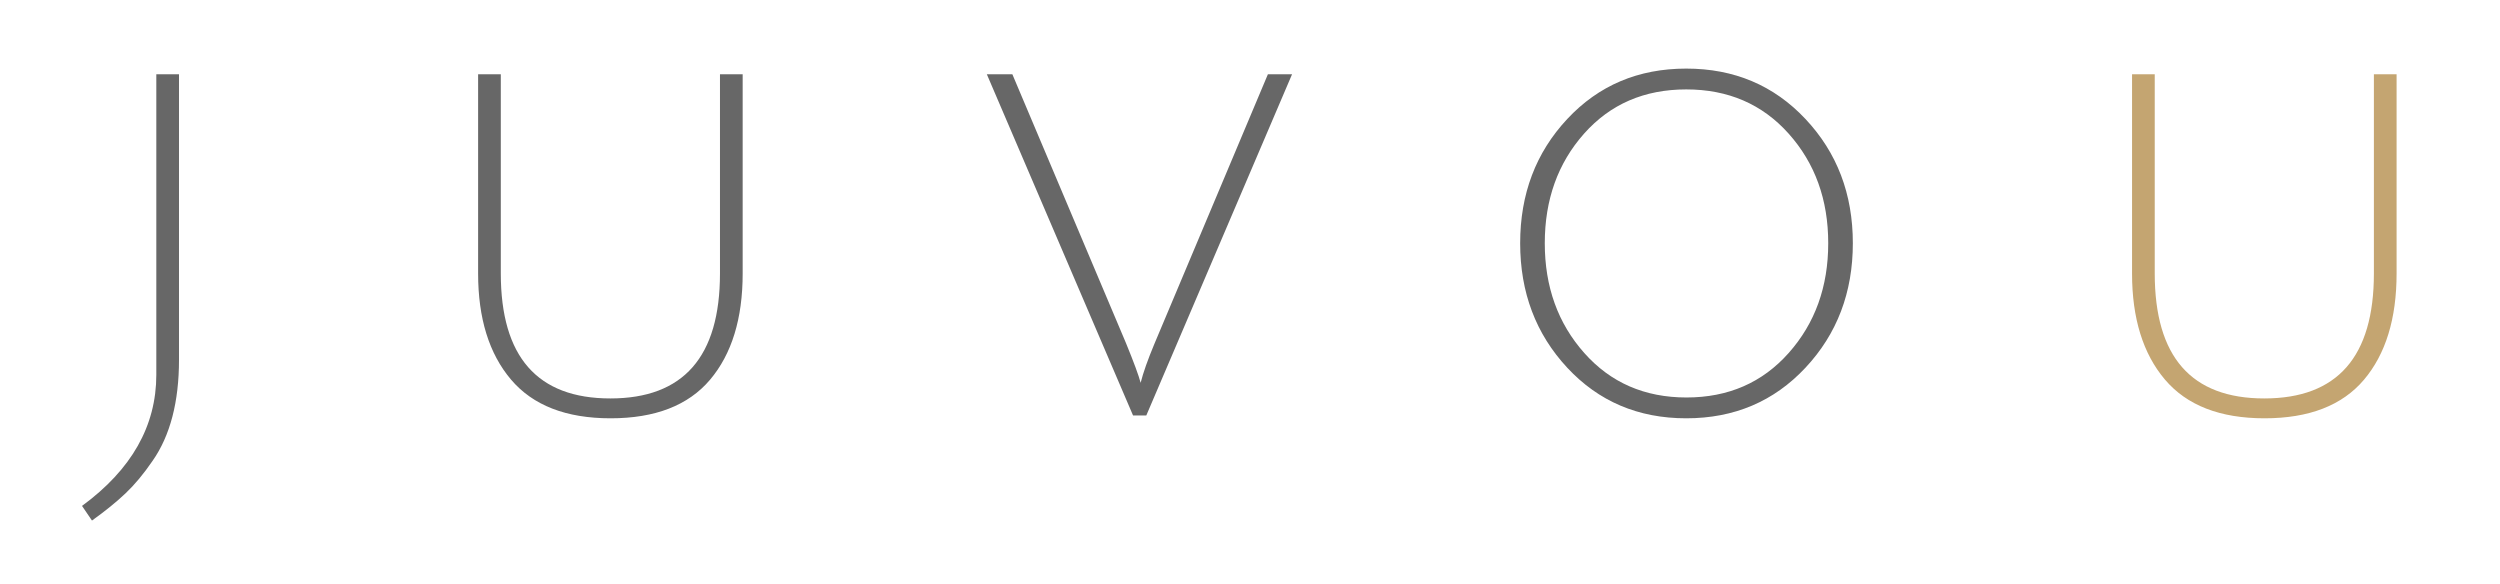 <svg version="1.0" preserveAspectRatio="xMidYMid meet" viewBox="5.812 326.592 797.04 186.3" zoomAndPan="magnify" xmlns:xlink="http://www.w3.org/1999/xlink" xmlns="http://www.w3.org/2000/svg" style="max-height: 500px" width="797.04" height="186.3"><path fill-rule="nonzero" fill-opacity="1" d="M 55.648 446.082 L 55.648 350.266 L 62.883 350.266 L 62.883 441.246 C 62.883 454.73 60.07 465.492 54.441 473.539 C 51.625 477.66 48.758 481.105 45.836 483.875 C 42.922 486.641 39.359 489.531 35.137 492.555 L 31.961 487.883 C 47.754 476.309 55.648 462.375 55.648 446.082 Z M 55.648 446.082" fill="#676767"/><path fill-rule="nonzero" fill-opacity="1" d="M 232.176 447.668 C 225.234 455.859 214.668 459.953 200.477 459.953 C 186.297 459.953 175.711 455.836 168.723 447.598 C 161.734 439.348 158.242 428.074 158.242 413.785 L 158.242 350.266 L 165.477 350.266 L 165.477 413.785 C 165.477 440.344 177.117 453.621 200.406 453.621 C 223.699 453.621 235.352 440.344 235.352 413.785 L 235.352 350.266 L 242.586 350.266 L 242.586 413.785 C 242.586 428.176 239.113 439.469 232.176 447.668 Z M 232.176 447.668" fill="#676767"/><path fill-rule="nonzero" fill-opacity="1" d="M 373.832 436.266 L 410.039 350.266 L 417.742 350.266 L 371.27 459.051 L 367.047 459.051 L 320.43 350.266 L 328.566 350.266 L 364.793 435.977 C 367.305 442.113 368.863 446.332 369.465 448.641 C 370.27 445.43 371.727 441.309 373.832 436.266 Z M 373.832 436.266" fill="#676767"/><path fill-rule="nonzero" fill-opacity="1" d="M 505.473 443.824 C 495.465 433.062 490.465 419.832 490.465 404.137 C 490.465 388.438 495.465 375.242 505.473 364.535 C 515.477 353.816 528.125 348.461 543.414 348.461 C 558.699 348.461 571.371 353.816 581.426 364.535 C 591.496 375.242 596.527 388.438 596.527 404.137 C 596.527 419.832 591.496 433.062 581.426 443.824 C 571.371 454.578 558.699 459.953 543.414 459.953 C 528.125 459.953 515.477 454.578 505.473 443.824 Z M 510.832 369.207 C 502.484 378.617 498.312 390.258 498.312 404.137 C 498.312 418.016 502.508 429.68 510.906 439.133 C 519.297 448.59 530.16 453.316 543.488 453.316 C 556.809 453.316 567.672 448.59 576.07 439.133 C 584.477 429.68 588.68 418.016 588.68 404.137 C 588.68 390.258 584.477 378.617 576.07 369.207 C 567.672 359.805 556.789 355.098 543.414 355.098 C 530.039 355.098 519.176 359.805 510.832 369.207 Z M 510.832 369.207" fill="#676767"/><path fill-rule="nonzero" fill-opacity="1" d="M 759.477 447.668 C 752.535 455.859 741.965 459.953 727.777 459.953 C 713.598 459.953 703.012 455.836 696.023 447.598 C 689.035 439.348 685.543 428.074 685.543 413.785 L 685.543 350.266 L 692.777 350.266 L 692.777 413.785 C 692.777 440.344 704.418 453.621 727.703 453.621 C 751 453.621 762.648 440.344 762.648 413.785 L 762.648 350.266 L 769.883 350.266 L 769.883 413.785 C 769.883 428.176 766.41 439.469 759.477 447.668 Z M 759.477 447.668" fill="#c4a571"/></svg>